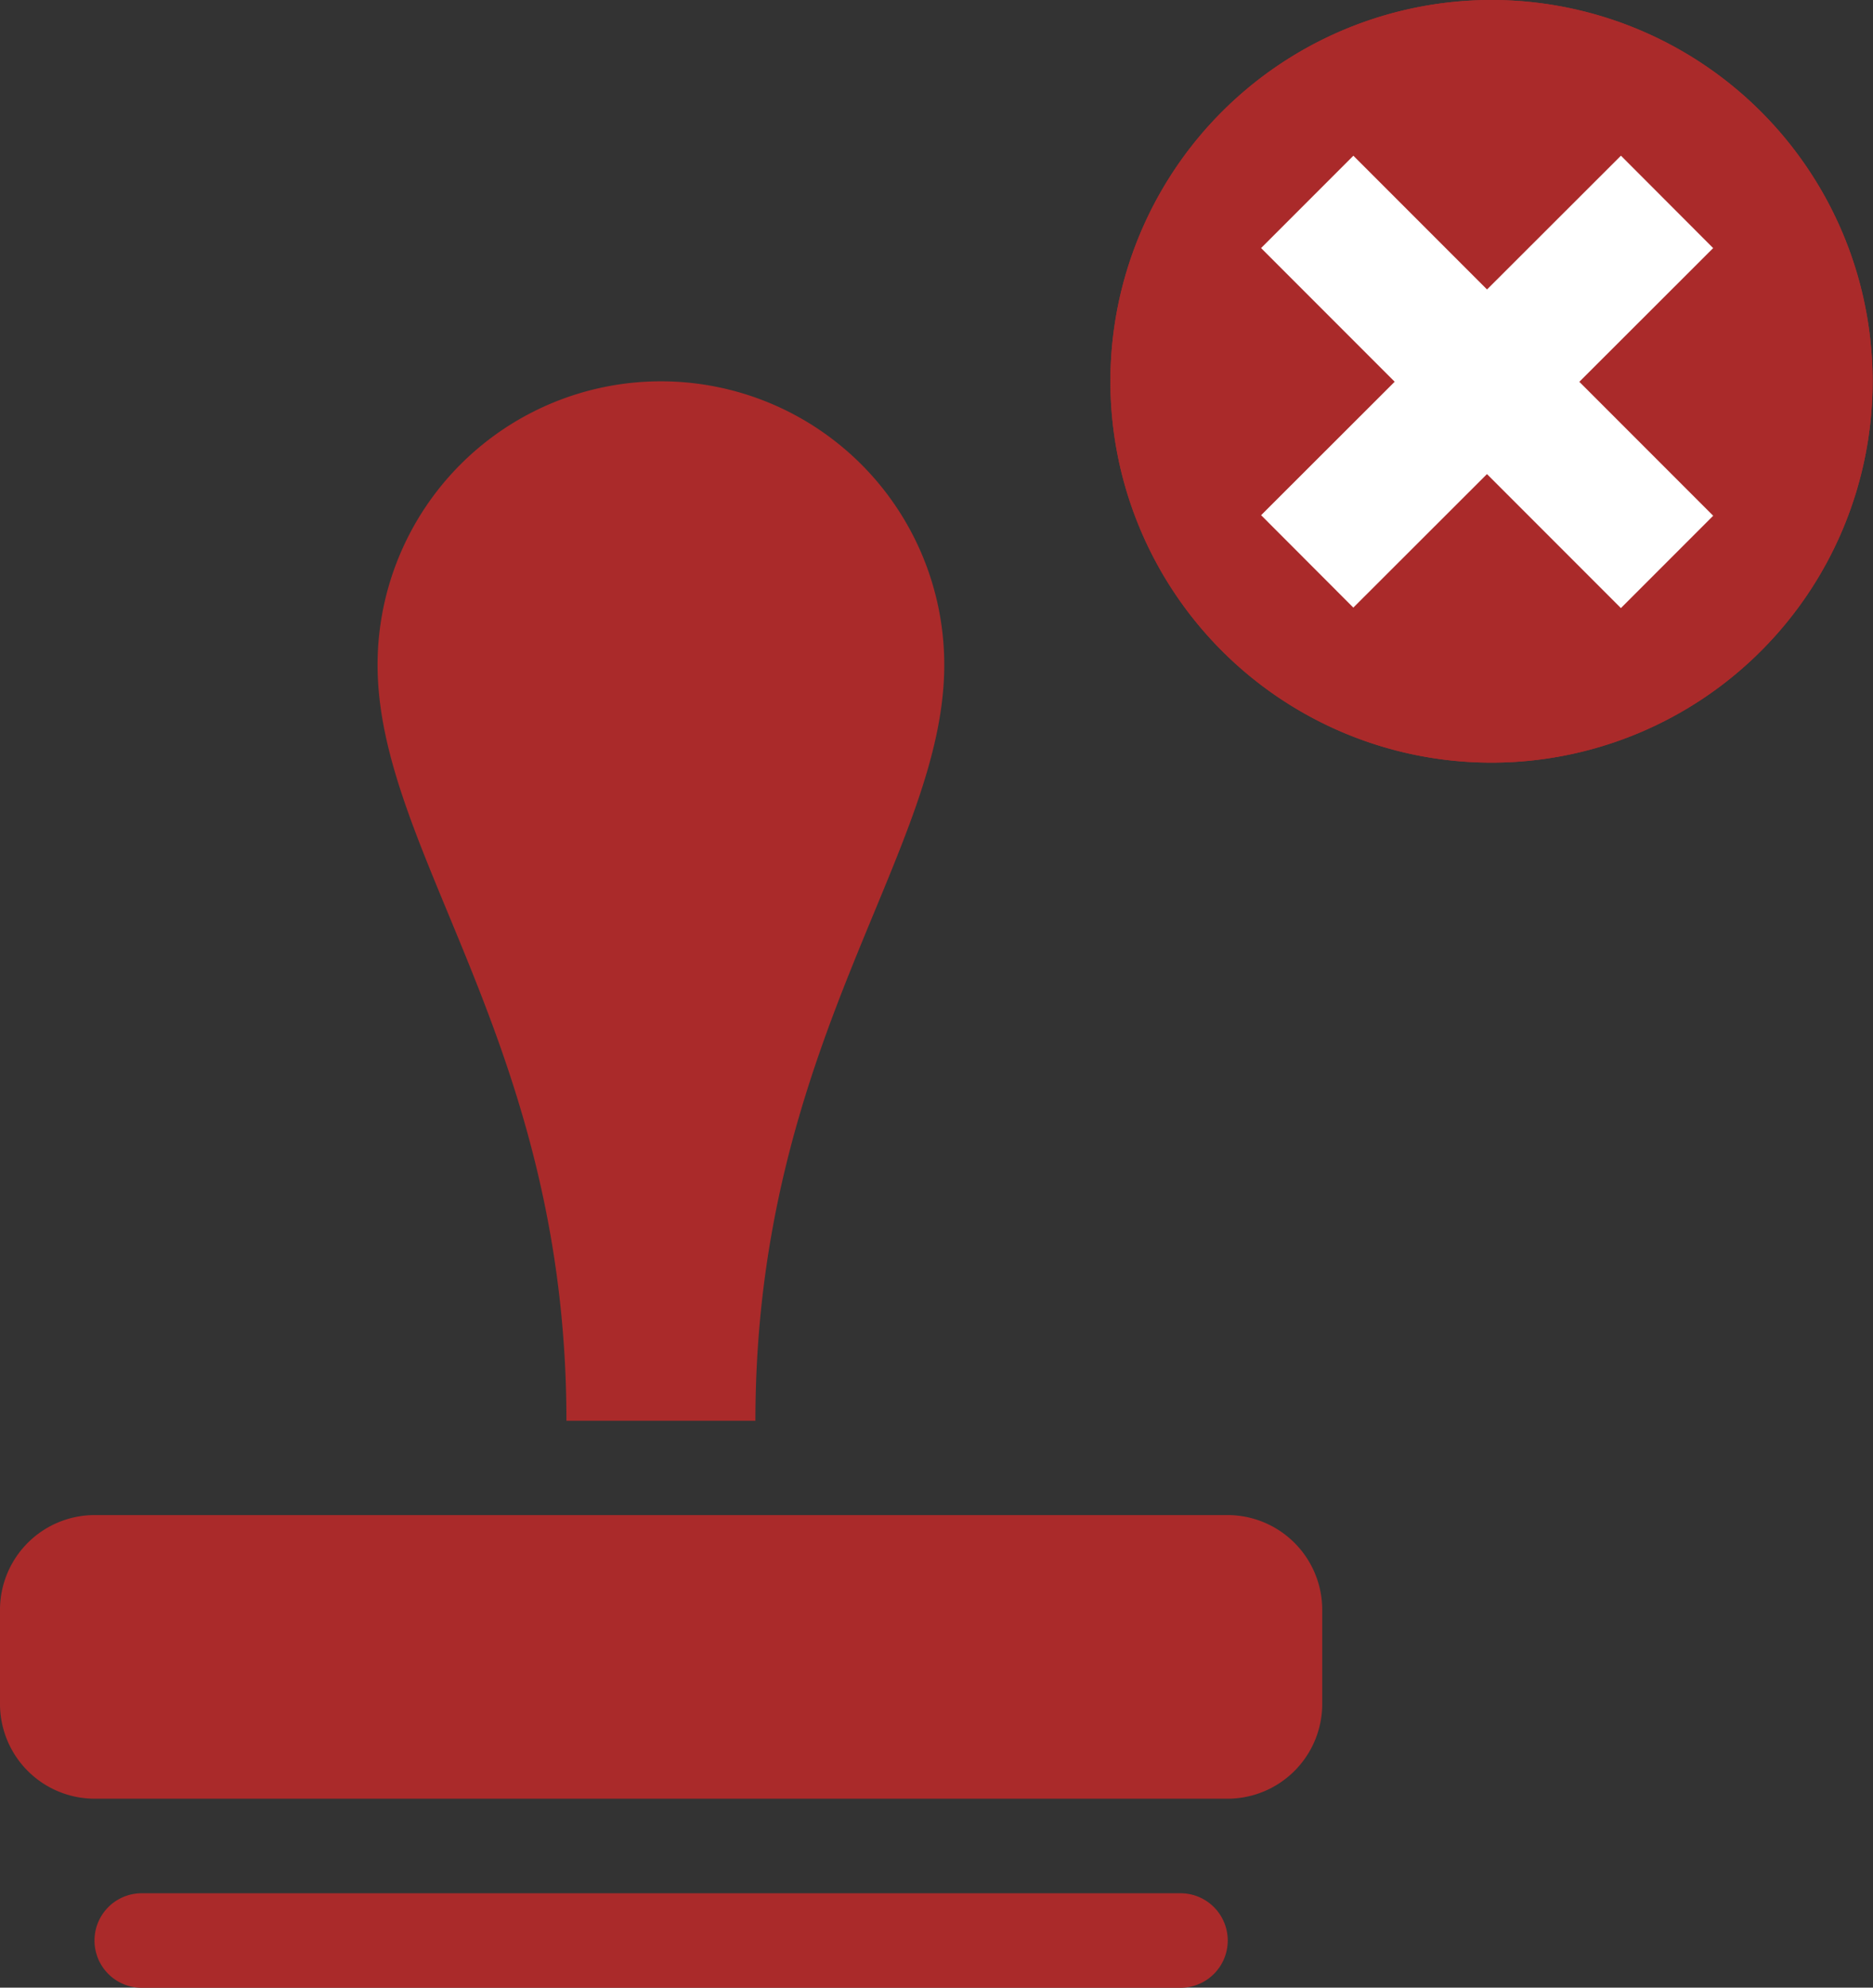 <svg xmlns="http://www.w3.org/2000/svg" width="14.351" height="15.221" viewBox="0 0 14.351 15.221">
  <rect x="0" y="0" width="14.351" height="15.221" fill="#333333" stroke="none"/>
  <g id="_515494_approval_permission_seal_rubber_stamp_stamp_icon" data-name="515494_approval_permission_seal_rubber stamp_stamp_icon" transform="translate(-4.5 -21.58)">
    <path id="Path_8656" data-name="Path 8656" d="M11.394,32.46c0-2.894,1.447-4.342,1.447-5.789a2.171,2.171,0,0,0-4.342,0c0,1.447,1.447,2.894,1.447,5.789Z" transform="translate(-1.106)" fill="#aa2a2a"/>
    <path id="Path_8657" data-name="Path 8657" d="M13.907,38.671a.726.726,0,0,0,.724-.724v-.724a.726.726,0,0,0-.724-.724H5.224a.726.726,0,0,0-.724.724v.724a.726.726,0,0,0,.724.724Z" transform="translate(0 -3.317)" fill="#aa2a2a"/>
    <path id="Path_8658" data-name="Path 8658" d="M14.183,40.862a.362.362,0,0,0-.362-.362H5.862a.362.362,0,1,0,0,.724h7.96A.362.362,0,0,0,14.183,40.862Z" transform="translate(-0.276 -4.422)" fill="#aa2a2a"/>
    <path id="Path_8664" data-name="Path 8664" d="M30.1,30.125a2.92,2.92,0,1,0,2.92,2.92A2.92,2.92,0,0,0,30.1,30.125Zm1.146,3.061-1.65,1.65h0l-.092.092h0l-.206-.206h0l-1.342-1.342.7-.742.977.916,1.044-1h0l1-1,.575.636Z" transform="translate(-14.172 -8.545)" fill="#aa2a2a"/>
    <g id="Group_11200" data-name="Group 11200" transform="translate(2.056 11.636)">
      <path id="Path_8660" data-name="Path 8660" d="M30.1,30.125a2.92,2.92,0,1,0,2.92,2.92A2.92,2.92,0,0,0,30.1,30.125Z" transform="translate(-16.228 -20.181)" fill="#aa2a2a"/>
      <path id="Path_8662" data-name="Path 8662" d="M12.46,12l2.757,2.757" transform="translate(0 -0.51)" fill="none" stroke="#fff" stroke-width="1"/>
      <path id="Path_8663" data-name="Path 8663" d="M15.217,12,12.46,14.753" transform="translate(0 -0.51)" fill="none" stroke="#fff" stroke-width="1"/>
    </g>
  </g>
</svg>
